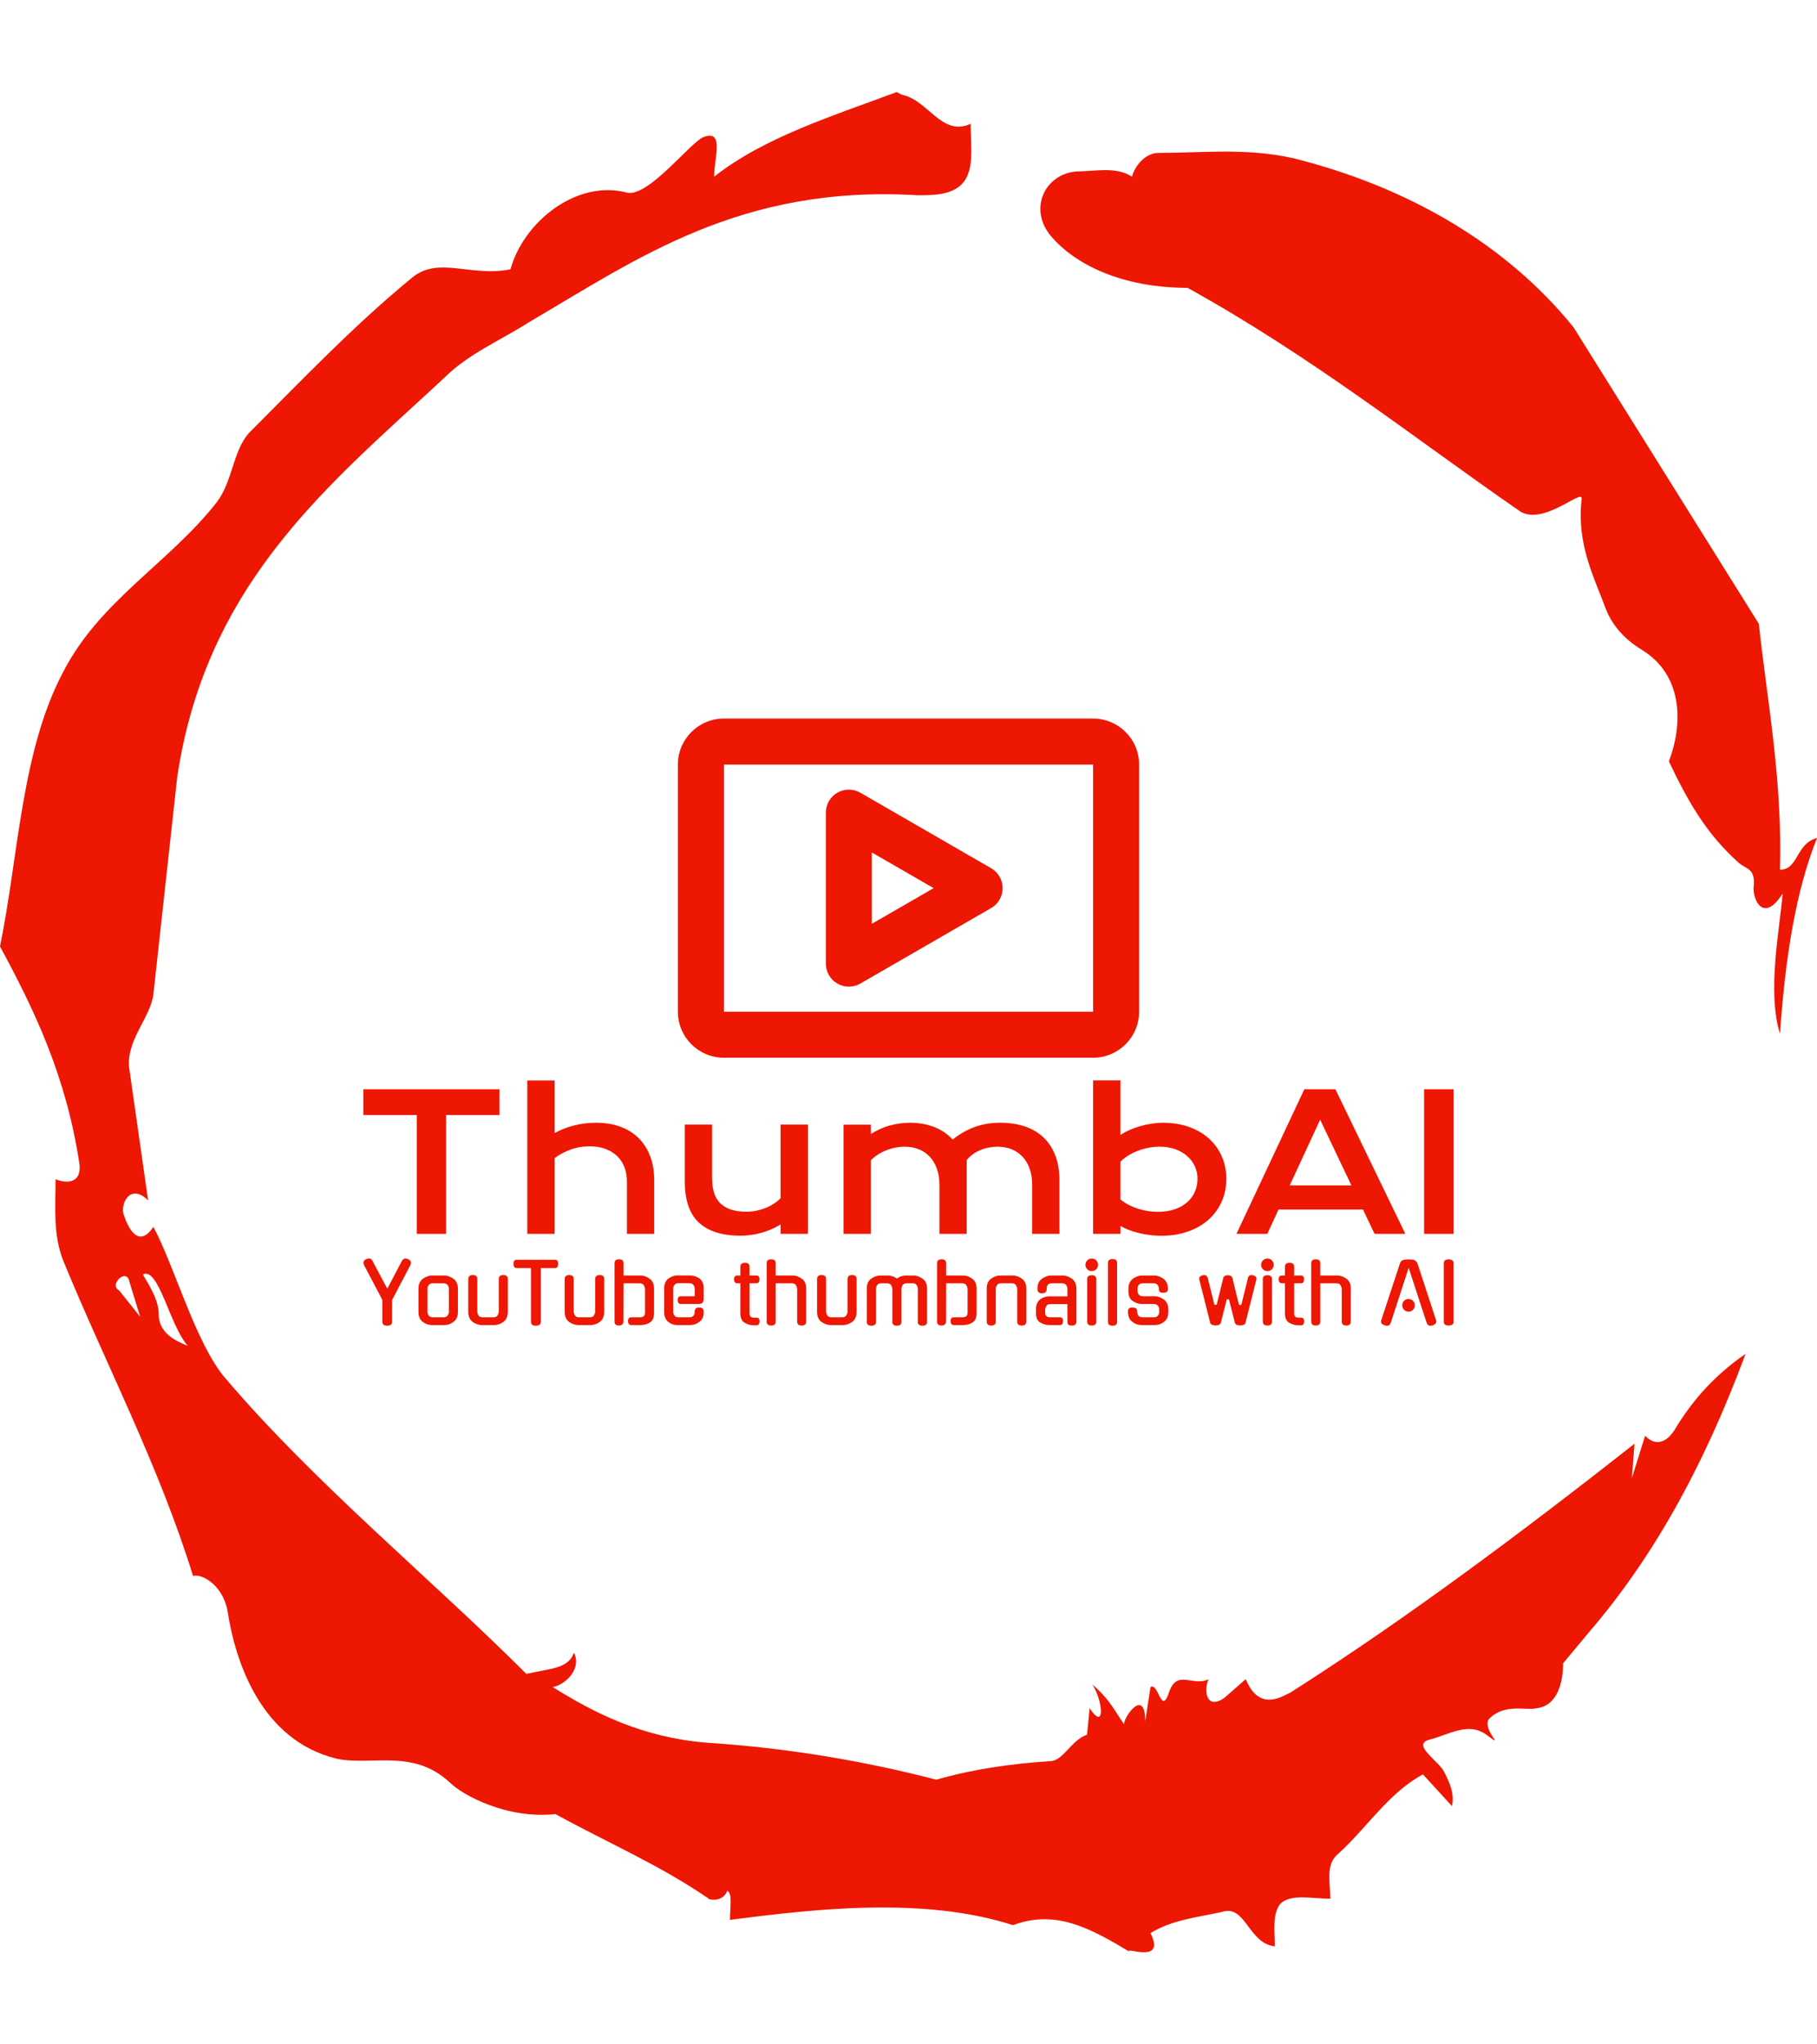 <svg xmlns="http://www.w3.org/2000/svg" version="1.1" xmlns:xlink="http://www.w3.org/1999/xlink" xmlns:svgjs="http://svgjs.dev/svgjs" width="1000" height="1125" viewBox="0 0 1000 1125"><g transform="matrix(1,0,0,1,1.7053025658242404e-13,0)"><svg viewBox="0 0 320 360" data-background-color="#ffffff" preserveAspectRatio="xMidYMid meet" height="1125" width="1000" xmlns="http://www.w3.org/2000/svg" xmlns:xlink="http://www.w3.org/1999/xlink"><g id="tight-bounds" transform="matrix(1,0,0,1,0,0)"><svg viewBox="0 0 320 360" height="360" width="320"><g><svg></svg></g><g><svg viewBox="0 0 320 360" height="360" width="320"><g><path xmlns="http://www.w3.org/2000/svg" d="M20.961 227.22l3.726 4.658-1.863-6.056c-0.466-2.795-3.726 0.466-1.863 1.398M25.153 224.425c1.397 2.329 2.795 4.658 2.795 6.987 0 3.261 2.795 4.658 5.123 5.589-3.261-3.726-5.124-13.974-7.918-12.576M204.017 26.929c7.918 0 15.371-0.932 23.756 0.931 20.495 5.124 37.729 15.371 49.374 29.811l32.606 52.169c1.397 13.042 4.192 27.482 3.726 43.319 3.261 0 2.795-4.658 6.521-5.59-3.726 9.316-5.59 20.961-6.521 34.469-2.329-7.453 0-18.632 0.466-24.687-3.261 5.124-5.124 1.397-5.124-0.932 0.466-3.726-1.397-3.261-2.795-4.658-5.124-4.658-8.384-9.782-12.11-17.7 2.329-6.055 2.795-14.905-4.658-19.563-2.329-1.397-5.124-3.726-6.521-7.453-1.863-5.124-5.124-11.179-4.193-19.097 0.466-2.329-6.987 5.124-11.179 1.863-18.166-12.576-36.332-27.016-58.224-39.127-11.645 0-20.029-4.192-24.221-9.316-3.726-4.658-0.932-10.713 4.658-11.179 3.261 0 6.987-0.932 9.782 0.932 0.466-1.863 2.329-4.192 4.657-4.192M157.904 16.215l0.932 0.466c4.658 0.932 6.987 7.453 12.11 5.124 0 3.261 0.466 6.521-0.466 8.85-1.397 3.726-5.59 3.726-8.85 3.726-31.208-1.863-49.374 11.179-68.471 22.358-5.124 3.261-10.713 5.59-14.906 9.782-20.029 18.632-41.921 35.866-47.045 70.335l-4.192 38.195c-0.466 4.192-5.124 8.384-4.192 13.508l3.26 22.824c-3.261-3.261-5.124 0.932-4.192 2.795 0.466 1.397 2.329 6.055 5.124 1.863 3.726 6.987 7.453 20.495 12.576 26.55 15.837 18.632 36.332 35.4 53.101 52.169 4.192-0.932 7.453-0.932 8.384-3.727 1.397 2.795-1.397 5.59-3.726 6.056 7.453 4.658 15.837 8.85 27.016 9.781 14.44 0.932 27.948 3.261 40.524 6.522 6.521-1.863 13.042-2.795 20.029-3.261 2.329 0 3.726-3.726 6.521-4.658l0.466-4.658c2.795 4.192 2.329-1.397 0.466-4.192 3.261 2.795 4.192 5.124 5.589 6.987 0-1.397 3.726-6.521 3.727-0.466l0.931-6.055c1.397-0.932 1.863 5.124 3.261 0.931 1.397-4.192 4.192-0.932 6.987-2.329-0.932 1.863-0.466 5.59 2.794 3.261l3.727-3.261c2.329 5.59 6.055 3.261 7.918 2.329 20.495-13.042 40.99-28.413 60.553-43.784l-0.466 6.055 2.329-7.453c2.329 2.329 4.192 0.466 5.124-0.931 2.795-4.658 6.521-9.316 12.577-13.508-7.453 20.029-16.303 35.866-27.482 48.908l-4.658 5.59c0 3.261-0.932 7.453-4.658 7.918-1.863 0.466-5.59-0.932-8.384 1.863-1.397 1.863 3.261 5.59-0.466 2.795-3.261-2.329-6.521 0-10.248 0.932-2.795 0.932 1.863 3.726 2.795 5.589 0.932 1.863 1.863 3.726 1.398 6.056l-5.124-5.59c-6.055 3.261-9.782 9.316-14.906 13.974-2.329 1.863-1.397 5.124-1.397 7.918-3.261 0-6.987-0.932-8.85 0.932-1.397 1.863-0.932 4.658-0.932 7.453-4.658-0.466-5.124-7.453-9.315-6.056-4.192 0.932-8.85 1.397-12.577 3.727 2.795 5.59-4.658 2.329-3.726 3.26-6.987-4.192-13.042-7.453-20.495-4.658-15.837-5.124-35.4-2.795-49.84-0.931 0-2.329 0.466-4.658-0.466-5.124-0.932 2.329-3.726 1.397-3.26 1.397-8.85-6.055-17.7-9.782-27.016-14.905-8.384 0.932-16.303-3.261-18.632-5.59-6.521-6.055-13.974-2.795-20.029-4.192-13.042-3.261-17.7-16.769-19.098-26.084-0.932-4.658-4.658-6.521-6.055-6.056-6.055-19.563-15.371-37.263-22.824-55.429-1.863-4.658-1.397-9.316-1.397-14.44 2.329 0.932 4.658 0.466 4.192-2.794-2.329-15.371-7.918-27.016-13.974-38.195 3.261-15.837 3.726-34.469 11.179-48.443 6.521-12.576 18.632-19.098 27.016-29.811 2.795-3.726 2.795-8.85 5.59-12.11 9.316-9.316 18.632-19.098 28.879-27.482 4.658-3.726 10.247 0 17.234-1.397 2.329-8.384 11.645-15.837 20.495-13.508 3.726 0.932 11.179-8.85 13.508-9.782 3.726-1.397 1.863 3.726 1.863 6.987 8.85-6.987 20.961-10.713 32.14-14.906" fill="#ed1703" fill-rule="nonzero" stroke="none" stroke-width="1" stroke-linecap="butt" stroke-linejoin="miter" stroke-miterlimit="10" stroke-dasharray="" stroke-dashoffset="0" font-family="none" font-weight="none" font-size="none" text-anchor="none" style="mix-blend-mode: normal" data-fill-palette-color="tertiary"></path></g><g transform="matrix(1,0,0,1,64,126.535)"><svg viewBox="0 0 192 106.93" height="106.93" width="192"><g><svg viewBox="0 0 192 106.93" height="106.93" width="192"><g><svg viewBox="0 0 192 106.93" height="106.93" width="192"><g transform="matrix(1,0,0,1,0,63.715)"><svg viewBox="0 0 192 43.214" height="43.214" width="192"><g><svg viewBox="0 0 192 43.214" height="43.214" width="192"><g><svg viewBox="0 0 192 27.363" height="27.363" width="192"><g transform="matrix(1,0,0,1,0,0)"><svg width="192" viewBox="2.83 -40.5 287.78 41.01" height="27.363" data-palette-color="#ed1703"><path d="M16.92 0L16.92-31.37 2.83-31.37 2.83-38.16 38.75-38.16 38.75-31.37 24.66-31.37 24.66 0 16.92 0ZM46.09 0L46.09-40.48 53.32-40.48 53.32-26.61Q55.59-27.86 58.38-28.59 61.18-29.32 64.26-29.32L64.26-29.32Q67.82-29.32 70.66-28.27 73.51-27.22 75.49-25.26 77.46-23.29 78.53-20.48 79.59-17.68 79.59-14.16L79.59-14.16 79.59 0 72.39 0 72.39-13.87Q72.39-15.92 71.73-17.61 71.07-19.31 69.8-20.53 68.53-21.75 66.71-22.42 64.89-23.1 62.6-23.1L62.6-23.1Q59.84-23.1 57.47-22.22 55.1-21.34 53.32-20L53.32-20 53.32 0 46.09 0ZM87.67-13.75L87.67-28.83 94.87-28.83 94.87-14.77Q94.87-12.77 95.31-11.12 95.75-9.47 96.81-8.3 97.87-7.13 99.64-6.48 101.41-5.83 104.05-5.83L104.05-5.83Q105.29-5.83 106.57-6.1 107.86-6.37 109.03-6.85 110.2-7.32 111.21-7.98 112.23-8.64 112.96-9.42L112.96-9.42 112.96-28.83 120.19-28.83 120.19 0 112.96 0 112.96-2.47Q110.3-0.88 107.61-0.2 104.93 0.49 102.51 0.49L102.51 0.49Q98.55 0.49 95.73-0.46 92.91-1.42 91.12-3.23 89.33-5.05 88.5-7.7 87.67-10.35 87.67-13.75L87.67-13.75ZM129.56 0L129.56-28.81 136.78-28.81 136.78-26.37Q139.49-28.03 142.07-28.67 144.65-29.32 147.11-29.32L147.11-29.32Q150.55-29.32 153.43-28.22 156.32-27.12 158.37-24.9L158.37-24.9Q159.95-26.12 161.49-26.97 163.03-27.81 164.57-28.33 166.11-28.86 167.69-29.09 169.28-29.32 170.96-29.32L170.96-29.32Q174.5-29.32 177.39-28.36 180.27-27.39 182.3-25.49 184.34-23.58 185.45-20.74 186.56-17.9 186.56-14.16L186.56-14.16 186.56 0 179.36 0 179.36-12.99Q179.36-15.36 178.69-17.22 178.02-19.09 176.81-20.37 175.6-21.66 173.93-22.33 172.26-23 170.26-23L170.26-23Q169.16-23 168.01-22.79 166.86-22.58 165.78-22.14 164.69-21.7 163.74-21.03 162.79-20.36 162.08-19.46L162.08-19.46 162.08 0 154.88 0 154.88-12.99Q154.88-15.36 154.2-17.22 153.53-19.09 152.32-20.37 151.12-21.66 149.42-22.33 147.72-23 145.7-23L145.7-23Q144.45-23 143.19-22.74 141.94-22.49 140.78-22.02 139.62-21.56 138.6-20.9 137.59-20.24 136.78-19.41L136.78-19.41 136.78 0 129.56 0ZM195.45 0L195.45-40.5 202.68-40.5 202.68-26.1Q203.63-26.76 204.92-27.34 206.22-27.93 207.7-28.37 209.19-28.81 210.78-29.06 212.37-29.32 213.95-29.32L213.95-29.32Q217.62-29.32 220.68-28.25 223.74-27.17 225.94-25.22 228.14-23.27 229.37-20.54 230.61-17.82 230.61-14.53L230.61-14.53Q230.61-11.08 229.31-8.31 228.02-5.54 225.73-3.58 223.45-1.61 220.31-0.55 217.18 0.51 213.52 0.51L213.52 0.51Q211.95 0.51 210.43 0.32 208.9 0.12 207.5-0.22 206.09-0.56 204.86-1.04 203.63-1.51 202.68-2.08L202.68-2.08 202.68 0 195.45 0ZM202.68-19.04L202.68-9.06Q203.77-8.18 204.99-7.57 206.22-6.96 207.49-6.57 208.75-6.18 210.05-5.99 211.34-5.81 212.56-5.81L212.56-5.81Q215.05-5.81 216.99-6.48 218.94-7.15 220.27-8.33 221.6-9.5 222.3-11.08 223.01-12.67 223.01-14.53L223.01-14.53Q223.01-16.26 222.32-17.8 221.62-19.34 220.31-20.5 219.01-21.66 217.17-22.33 215.32-23 213.03-23L213.03-23Q211.56-23 210.1-22.72 208.63-22.44 207.28-21.92 205.92-21.41 204.74-20.68 203.55-19.95 202.68-19.04L202.68-19.04ZM233.29 0L251.21-38.16 259.41-38.16 277.87 0 269.74 0 266.69-6.42 244.4-6.42 241.44 0 233.29 0ZM247.35-12.79L263.63-12.79 255.38-30.13 247.35-12.79ZM282.82 0L282.82-38.16 290.61-38.16 290.61 0 282.82 0Z" opacity="1" transform="matrix(1,0,0,1,0,0)" fill="#ed1703" class="undefined-text-0" data-fill-palette-color="primary" id="text-0"></path></svg></g></svg></g><g transform="matrix(1,0,0,1,0,31.356)"><svg viewBox="0 0 192 11.858" height="11.858" width="192"><g transform="matrix(1,0,0,1,0,0)"><svg width="192" viewBox="1.2 -40.5 662.99 40.95" height="11.858" data-palette-color="#ed1703"><path d="M18.6-15.15L18.6-2Q18.6 0.4 15.65 0.4L15.65 0.4Q12.7 0.4 12.7-2L12.7-2 12.7-15.3 1.5-36.6Q1.2-37.25 1.2-37.95L1.2-37.95Q1.2-39.4 2.9-40.1L2.9-40.1 2.85-40.1Q3.95-40.5 4.6-40.5L4.6-40.5Q5.9-40.5 6.6-39.2L6.6-39.2 15.7-22.1Q16.7-24 17.85-26.18 19-28.35 20.18-30.6 21.35-32.85 22.5-35.05 23.65-37.25 24.7-39.2L24.7-39.2Q25.1-39.8 25.58-40.15 26.05-40.5 26.75-40.5L26.75-40.5Q27.45-40.5 28.4-40.1L28.4-40.1 28.35-40.1Q30.1-39.35 30.1-37.9L30.1-37.9Q30.1-37.6 30.05-37.27 30-36.95 29.8-36.6L29.8-36.6Q29.35-35.7 28.68-34.4 28-33.1 26.78-30.78 25.55-28.45 23.6-24.73 21.65-21 18.6-15.15L18.6-15.15ZM42.65-30.1L50.65-30.1Q51.95-30.1 53.32-29.55 54.7-29 56-28.15L56-28.15 55.95-28.15Q57.25-27.2 57.95-25.68 58.65-24.15 58.65-22.15L58.65-22.15 58.65-7.95Q58.65-3.85 55.95-1.9L55.95-1.9Q53.3 0 50.65 0L50.65 0 42.65 0Q41.35 0 40-0.45 38.65-0.9 37.35-1.9L37.35-1.9Q34.65-3.8 34.65-7.95L34.65-7.95 34.65-22.15Q34.65-24.15 35.35-25.68 36.05-27.2 37.35-28.15L37.35-28.15 37.3-28.15Q38.55-29 39.95-29.55 41.35-30.1 42.65-30.1L42.65-30.1ZM43.55-4.7L49.75-4.7Q51.6-4.7 52.37-5.75 53.15-6.8 53.15-8L53.15-8 53.15-22.1Q53.15-23.35 52.37-24.38 51.6-25.4 49.75-25.4L49.75-25.4 43.55-25.4Q41.7-25.4 40.92-24.38 40.15-23.35 40.15-22.1L40.15-22.1 40.15-8Q40.15-6.8 40.92-5.75 41.7-4.7 43.55-4.7L43.55-4.7ZM89-28L89-7.95Q89-5.95 88.3-4.4 87.59-2.85 86.3-1.9L86.3-1.9 86.34-1.9Q85.09-1.05 83.7-0.53 82.3 0 81 0L81 0 72.95 0Q71.7 0 70.27-0.53 68.84-1.05 67.59-1.9L67.59-1.9 67.65-1.9Q66.34-2.85 65.65-4.4 64.95-5.95 64.95-7.95L64.95-7.95 64.95-28Q64.95-30.4 67.7-30.4L67.7-30.4Q70.45-30.4 70.45-28L70.45-28 70.45-8.35Q70.45-6.95 71.15-5.9L71.15-5.9Q71.8-4.7 73.84-4.7L73.84-4.7 80.09-4.7Q82.09-4.7 82.75-5.9L82.75-5.9 82.7-5.85Q83.5-7.05 83.5-8.35L83.5-8.35 83.5-28Q83.5-30.4 86.25-30.4L86.25-30.4Q89-30.4 89-28L89-28ZM109.04-34.65L109.04-2Q109.04 0.4 106.04 0.4L106.04 0.4Q103.09 0.4 103.09-2L103.09-2 103.09-34.65 94.34-34.65Q92.54-34.65 92.44-37.2L92.44-37.2Q92.44-39.7 94.34-39.7L94.34-39.7 117.79-39.7Q119.69-39.7 119.59-37.2L119.59-37.2Q119.59-34.65 117.79-34.65L117.79-34.65 109.04-34.65ZM147.64-28L147.64-7.95Q147.64-5.95 146.94-4.4 146.24-2.85 144.94-1.9L144.94-1.9 144.99-1.9Q143.74-1.05 142.34-0.53 140.94 0 139.64 0L139.64 0 131.59 0Q130.34 0 128.92-0.53 127.49-1.05 126.24-1.9L126.24-1.9 126.29-1.9Q124.99-2.85 124.29-4.4 123.59-5.95 123.59-7.95L123.59-7.95 123.59-28Q123.59-30.4 126.34-30.4L126.34-30.4Q129.09-30.4 129.09-28L129.09-28 129.09-8.35Q129.09-6.95 129.79-5.9L129.79-5.9Q130.44-4.7 132.49-4.7L132.49-4.7 138.74-4.7Q140.74-4.7 141.39-5.9L141.39-5.9 141.34-5.85Q142.14-7.05 142.14-8.35L142.14-8.35 142.14-28Q142.14-30.4 144.89-30.4L144.89-30.4Q147.64-30.4 147.64-28L147.64-28ZM159.39-25.4L159.34-2.1Q159.34-0.9 158.49-0.3 157.64 0.3 156.64 0.3L156.64 0.3Q153.89 0.3 153.89-2.1L153.89-2.1 153.89-37.6Q153.89-40 156.64-40L156.64-40Q159.39-40 159.39-37.6L159.39-37.6 159.39-30.1 169.94-30.1Q172.49-30.1 175.24-28.2L175.24-28.2Q177.94-26.3 177.94-22.2L177.94-22.2 177.94-7.3Q177.94-3.15 175.49-1.6L175.49-1.6Q173.04 0 169.89 0L169.89 0 163.99 0Q162.19 0 162.09-2.35L162.09-2.35Q162.09-4.7 163.99-4.7L163.99-4.7 168.99-4.7Q170.84-4.7 171.64-5.38 172.44-6.05 172.44-7.35L172.44-7.35 172.44-21.75Q172.44-23.05 171.64-24.25L171.64-24.25 171.69-24.2Q171.04-25.4 169.04-25.4L169.04-25.4 159.39-25.4ZM189.59-22.15L189.59-8Q189.59-6.8 190.36-5.75 191.14-4.7 192.99-4.7L192.99-4.7 199.24-4.7Q201.09-4.7 201.86-5.63 202.64-6.55 202.64-7.75L202.64-7.75 202.64-8.3Q202.64-10.65 205.39-10.65L205.39-10.65Q208.14-10.65 208.14-8.3L208.14-8.3 208.14-7.7Q208.14-5.6 207.46-4.25 206.79-2.9 205.44-1.9L205.44-1.9Q202.79 0 200.14 0L200.14 0 191.74 0Q189.09 0 186.59-1.9L186.59-1.9Q185.39-2.9 184.74-4.42 184.09-5.95 184.09-7.95L184.09-7.95 184.09-22.2Q184.09-26.25 186.59-28.2L186.59-28.2Q187.84-29.1 189.16-29.63 190.49-30.15 191.74-30.15L191.74-30.15 200.14-30.15Q201.34-30.15 202.79-29.68 204.24-29.2 205.49-28.4L205.49-28.4Q206.69-27.55 207.41-26.05 208.14-24.55 208.14-22.5L208.14-22.5 208.14-15.75Q208.14-14.6 207.46-13.7 206.79-12.8 204.99-12.8L204.99-12.8 194.19-12.8Q192.39-12.8 192.29-15.15L192.29-15.15Q192.29-17.5 194.19-17.5L194.19-17.5 202.69-17.5 202.64-22.15Q202.64-23.4 201.86-24.43 201.09-25.45 199.24-25.45L199.24-25.45 192.99-25.45Q191.14-25.45 190.36-24.43 189.59-23.4 189.59-22.15L189.59-22.15ZM240.18-25.4L236.03-25.4 236.03-7.2Q236.03-5.9 236.58-5.2 237.13-4.5 238.93-4.5L238.93-4.5 240.23-4.5Q242.18-4.5 242.08-2.2L242.08-2.2Q242.08 0.15 240.23 0.15L240.23 0.15 238.58 0.15Q236.98 0.15 235.58-0.28 234.18-0.7 232.88-1.5L232.88-1.5 232.88-1.45Q230.43-3.05 230.43-7.15L230.43-7.15 230.43-25.4 228.48-25.4Q226.68-25.4 226.58-27.75L226.58-27.75Q226.58-30.1 228.48-30.1L228.48-30.1 230.43-30.1 230.43-35.45Q230.43-37.85 233.28-37.85L233.28-37.85Q236.03-37.85 236.03-35.45L236.03-35.45 236.03-30.1 240.18-30.1Q242.13-30.1 242.03-27.75L242.03-27.75Q242.03-25.4 240.18-25.4L240.18-25.4ZM251.93-25.4L251.93-2.1Q251.93 0.3 249.18 0.3L249.18 0.3Q246.43 0.3 246.43-2.1L246.43-2.1 246.43-37.6Q246.43-40 249.18-40L249.18-40Q251.93-40 251.93-37.6L251.93-37.6 251.93-30.1 262.48-30.1Q265.03-30.1 267.78-28.2L267.78-28.2Q270.48-26.3 270.48-22.2L270.48-22.2 270.48-2.1Q270.48 0.3 267.73 0.3L267.73 0.3Q264.98 0.3 264.98-2.1L264.98-2.1 264.98-21.75Q264.98-23.05 264.18-24.25L264.18-24.25 264.23-24.2Q263.58-25.4 261.58-25.4L261.58-25.4 251.93-25.4ZM301.13-28L301.13-7.95Q301.13-5.95 300.43-4.4 299.73-2.85 298.43-1.9L298.43-1.9 298.48-1.9Q297.23-1.05 295.83-0.53 294.43 0 293.13 0L293.13 0 285.08 0Q283.83 0 282.4-0.53 280.98-1.05 279.73-1.9L279.73-1.9 279.78-1.9Q278.48-2.85 277.78-4.4 277.08-5.95 277.08-7.95L277.08-7.95 277.08-28Q277.08-30.4 279.83-30.4L279.83-30.4Q282.58-30.4 282.58-28L282.58-28 282.58-8.35Q282.58-6.95 283.28-5.9L283.28-5.9Q283.93-4.7 285.98-4.7L285.98-4.7 292.23-4.7Q294.23-4.7 294.88-5.9L294.88-5.9 294.83-5.85Q295.63-7.05 295.63-8.35L295.63-8.35 295.63-28Q295.63-30.4 298.38-30.4L298.38-30.4Q301.13-30.4 301.13-28L301.13-28ZM322.87-1.95L322.87-21.75Q322.87-22.4 322.67-23.03 322.47-23.65 322.17-24.2L322.17-24.2Q321.52-25.4 319.47-25.4L319.47-25.4 316.27-25.4Q314.22-25.4 313.52-24.2L313.52-24.2Q312.92-23.05 312.92-21.75L312.92-21.75 312.92-1.95Q312.92 0.4 310.17 0.4L310.17 0.4Q307.32 0.4 307.32-1.95L307.32-1.95 307.32-22.2Q307.32-26.3 310.02-28.2L310.02-28.2Q312.77-30.1 315.37-30.1L315.37-30.1 320.42-30.1Q321.57-30.1 322.97-29.65 324.37-29.2 325.67-28.25L325.67-28.25Q326.92-29.2 328.3-29.65 329.67-30.1 330.92-30.1L330.92-30.1 335.92-30.1Q338.57-30.1 341.22-28.2L341.22-28.2Q343.97-26.35 343.97-22.2L343.97-22.2 343.97-1.95Q343.97 0.4 341.17 0.4L341.17 0.4Q338.37 0.4 338.37-1.95L338.37-1.95 338.37-21.75Q338.37-22.4 338.22-23.05 338.07-23.7 337.67-24.25L337.67-24.25 337.72-24.2Q337.32-24.85 336.72-25.13 336.12-25.4 334.97-25.4L334.97-25.4 331.82-25.4Q329.72-25.4 329.07-24.2L329.07-24.2Q328.42-23.1 328.42-21.75L328.42-21.75 328.42-1.95Q328.42 0.4 325.67 0.4L325.67 0.4Q322.87 0.4 322.87-1.95L322.87-1.95ZM355.57-25.4L355.52-2.1Q355.52-0.9 354.67-0.3 353.82 0.3 352.82 0.3L352.82 0.3Q350.07 0.3 350.07-2.1L350.07-2.1 350.07-37.6Q350.07-40 352.82-40L352.82-40Q355.57-40 355.57-37.6L355.57-37.6 355.57-30.1 366.12-30.1Q368.67-30.1 371.42-28.2L371.42-28.2Q374.12-26.3 374.12-22.2L374.12-22.2 374.12-7.3Q374.12-3.15 371.67-1.6L371.67-1.6Q369.22 0 366.07 0L366.07 0 360.17 0Q358.37 0 358.27-2.35L358.27-2.35Q358.27-4.7 360.17-4.7L360.17-4.7 365.17-4.7Q367.02-4.7 367.82-5.38 368.62-6.05 368.62-7.35L368.62-7.35 368.62-21.75Q368.62-23.05 367.82-24.25L367.82-24.25 367.87-24.2Q367.22-25.4 365.22-25.4L365.22-25.4 355.57-25.4ZM385.77-21.75L385.77-2.1Q385.77 0.3 383.02 0.3L383.02 0.3Q380.27 0.3 380.27-2.1L380.27-2.1 380.27-22.2Q380.27-24.25 380.92-25.75 381.57-27.25 382.97-28.2L382.97-28.2Q385.62-30.1 388.27-30.1L388.27-30.1 396.32-30.1Q398.87-30.1 401.62-28.2L401.62-28.2Q404.32-26.3 404.32-22.2L404.32-22.2 404.32-2.1Q404.32 0.3 401.57 0.3L401.57 0.3Q398.82 0.3 398.82-2.1L398.82-2.1 398.82-21.75Q398.82-23.05 398.02-24.25L398.02-24.25 398.07-24.2Q397.42-25.4 395.42-25.4L395.42-25.4 389.17-25.4Q387.12-25.4 386.47-24.2L386.47-24.2Q385.77-23.15 385.77-21.75L385.77-21.75ZM424.87 0L418.32 0Q416.77 0 415.37-0.43 413.97-0.85 412.67-1.65L412.67-1.65 412.67-1.6Q410.22-3.15 410.22-7.3L410.22-7.3 410.22-9.75Q410.22-11.8 410.94-13.33 411.67-14.85 412.97-15.75L412.97-15.75 412.92-15.75Q414.17-16.6 415.57-17.03 416.97-17.45 418.27-17.45L418.27-17.45 429.32-17.45 429.32-22.1Q429.32-23.35 428.54-24.38 427.77-25.4 425.92-25.4L425.92-25.4 420.07-25.4Q418.17-25.4 417.44-24.48 416.72-23.55 416.72-22.3L416.72-22.3 416.72-21.9Q416.72-19.3 413.92-19.3L413.92-19.3Q411.12-19.3 411.12-21.9L411.12-21.9 411.12-22.35Q411.12-24.4 411.84-25.8 412.57-27.2 413.82-28.15L413.82-28.15 413.77-28.15Q415.07-29 416.49-29.55 417.92-30.1 419.22-30.1L419.22-30.1 426.82-30.1Q428.07-30.1 429.49-29.55 430.92-29 432.17-28.15L432.17-28.15 432.12-28.15Q433.42-27.2 434.12-25.68 434.82-24.15 434.82-22.15L434.82-22.15 434.82-2.1Q434.82 0.3 432.07 0.3L432.07 0.3Q431.52 0.3 431.04 0.25 430.57 0.2 430.19-0.03 429.82-0.25 429.59-0.68 429.37-1.1 429.37-1.8L429.37-1.8 429.32-12.75 419.22-12.75Q418.12-12.75 417.52-12.5 416.92-12.25 416.57-11.7L416.57-11.7Q416.17-10.85 415.99-10.38 415.82-9.9 415.82-9.3L415.82-9.3 415.82-7.35Q415.82-6.05 416.59-5.38 417.37-4.7 419.27-4.7L419.27-4.7 424.87-4.7Q426.72-4.7 426.72-2.35L426.72-2.35Q426.72-1.35 426.27-0.68 425.82 0 424.87 0L424.87 0ZM446.91-27.9L446.91-2.1Q446.91 0.3 444.16 0.3L444.16 0.3Q441.36 0.3 441.36-2.1L441.36-2.1 441.36-27.9Q441.36-30.3 444.16-30.3L444.16-30.3Q446.91-30.3 446.91-27.9L446.91-27.9ZM447.96-36.6L447.96-36.6Q447.96-35 446.86-33.9 445.76-32.8 444.16-32.8L444.16-32.8Q442.56-32.8 441.44-33.9 440.31-35 440.31-36.6L440.31-36.6Q440.31-38.25 441.44-39.35 442.56-40.45 444.16-40.45L444.16-40.45Q445.76-40.45 446.86-39.35 447.96-38.25 447.96-36.6ZM459.56-37.8L459.56-1.95Q459.56 0.4 456.81 0.4L456.81 0.4Q454.01 0.4 454.01-1.95L454.01-1.95 454.01-37.8Q454.01-40.15 456.81-40.15L456.81-40.15Q459.56-40.15 459.56-37.8L459.56-37.8ZM475.36-17.5L482.71-17.5Q483.96-17.5 485.38-16.93 486.81-16.35 488.06-15.5L488.06-15.5 488.01-15.5Q489.31-14.55 490.01-13.05 490.71-11.55 490.71-9.45L490.71-9.45 490.71-7.95Q490.71-3.85 488.01-1.9L488.01-1.9Q486.71-0.9 485.36-0.45 484.01 0 482.71 0L482.71 0 474.21 0Q472.91 0 471.56-0.45 470.21-0.9 468.91-1.9L468.91-1.9Q466.21-3.8 466.21-7.95L466.21-7.95 466.21-8.55Q466.21-10.7 468.96-10.65L468.96-10.65Q471.76-10.65 471.76-8.55L471.76-8.55 471.76-8Q471.76-6.8 472.51-5.75 473.26-4.7 475.16-4.7L475.16-4.7 481.76-4.7Q483.66-4.7 484.41-5.75 485.16-6.8 485.16-8L485.16-8 485.16-9.4Q485.16-10.05 484.98-10.65 484.81-11.25 484.41-11.73 484.01-12.2 483.36-12.5 482.71-12.8 481.76-12.8L481.76-12.8 474.46-12.8Q471.91-12.8 469.11-14.6L469.11-14.6Q466.46-16.3 466.46-20.45L466.46-20.45 466.46-22.15Q466.46-24.15 467.16-25.68 467.86-27.2 469.16-28.15L469.16-28.15 469.11-28.15Q470.36-29 471.76-29.55 473.16-30.1 474.46-30.1L474.46-30.1 482.46-30.1Q483.76-30.1 485.13-29.55 486.51-29 487.81-28.15L487.81-28.15 487.76-28.15Q489.06-27.2 489.76-25.68 490.46-24.15 490.46-22.15L490.46-22.15 490.46-21.7Q490.46-20.65 489.76-20.18 489.06-19.7 487.71-19.65L487.71-19.65Q484.96-19.6 484.96-21.7L484.96-21.7 484.96-22.1Q484.96-23.35 484.18-24.38 483.41-25.4 481.56-25.4L481.56-25.4 475.36-25.4Q473.51-25.4 472.73-24.38 471.96-23.35 471.96-22.1L471.96-22.1 471.96-20.9Q471.96-19.6 472.73-18.55 473.51-17.5 475.36-17.5L475.36-17.5ZM526.25-15.6L522.7-1.55 522.75-1.6Q522.4-0.45 521.4-0.1 520.4 0.25 519.4 0.25L519.4 0.25Q518.45 0.25 517.43-0.1 516.4-0.45 516.1-1.6L516.1-1.6 516.15-1.55 509.6-27.45Q509-29.55 511.55-30.25L511.55-30.25Q514-30.9 514.7-28.55L514.7-28.55 514.7-28.6 518.75-12.3 520.1-12.3 524.15-28.6Q524.4-29.65 525.28-29.98 526.15-30.3 526.9-30.3L526.9-30.3Q527.75-30.3 528.58-29.93 529.4-29.55 529.7-28.6L529.7-28.6Q530.15-26.8 530.53-25.25 530.9-23.7 531.25-22.25 531.6-20.8 531.93-19.4 532.25-18 532.65-16.5L532.65-16.5 533.75-12.25 535.1-12.25Q536.1-16.3 537.13-20.43 538.15-24.55 539.15-28.6L539.15-28.6 539.1-28.55Q539.8-30.9 542.25-30.25L542.25-30.25Q544.8-29.65 544.2-27.45L544.2-27.45 537.7-1.55 537.75-1.6Q537.45-0.45 536.43-0.1 535.4 0.25 534.4 0.25L534.4 0.25Q533.45 0.25 532.45-0.1 531.45-0.45 531.1-1.6L531.1-1.6 531.15-1.55 527.6-15.6 526.25-15.6ZM553.75-27.9L553.75-2.1Q553.75 0.3 551 0.3L551 0.3Q548.2 0.3 548.2-2.1L548.2-2.1 548.2-27.9Q548.2-30.3 551-30.3L551-30.3Q553.75-30.3 553.75-27.9L553.75-27.9ZM554.8-36.6L554.8-36.6Q554.8-35 553.7-33.9 552.6-32.8 551-32.8L551-32.8Q549.4-32.8 548.28-33.9 547.15-35 547.15-36.6L547.15-36.6Q547.15-38.25 548.28-39.35 549.4-40.45 551-40.45L551-40.45Q552.6-40.45 553.7-39.35 554.8-38.25 554.8-36.6ZM571.4-25.4L567.25-25.4 567.25-7.2Q567.25-5.9 567.8-5.2 568.35-4.5 570.15-4.5L570.15-4.5 571.45-4.5Q573.4-4.5 573.3-2.2L573.3-2.2Q573.3 0.15 571.45 0.15L571.45 0.15 569.8 0.15Q568.2 0.15 566.8-0.28 565.4-0.7 564.1-1.5L564.1-1.5 564.1-1.45Q561.65-3.05 561.65-7.15L561.65-7.15 561.65-25.4 559.7-25.4Q557.9-25.4 557.8-27.75L557.8-27.75Q557.8-30.1 559.7-30.1L559.7-30.1 561.65-30.1 561.65-35.45Q561.65-37.85 564.5-37.85L564.5-37.85Q567.25-37.85 567.25-35.45L567.25-35.45 567.25-30.1 571.4-30.1Q573.35-30.1 573.25-27.75L573.25-27.75Q573.25-25.4 571.4-25.4L571.4-25.4ZM583.14-25.4L583.14-2.1Q583.14 0.3 580.39 0.3L580.39 0.3Q577.64 0.3 577.64-2.1L577.64-2.1 577.64-37.6Q577.64-40 580.39-40L580.39-40Q583.14-40 583.14-37.6L583.14-37.6 583.14-30.1 593.7-30.1Q596.25-30.1 599-28.2L599-28.2Q601.7-26.3 601.7-22.2L601.7-22.2 601.7-2.1Q601.7 0.3 598.95 0.3L598.95 0.3Q596.2 0.3 596.2-2.1L596.2-2.1 596.2-21.75Q596.2-23.05 595.39-24.25L595.39-24.25 595.45-24.2Q594.8-25.4 592.8-25.4L592.8-25.4 583.14-25.4ZM647.89-1.2L636.89-34.8 625.94-1.2 625.94-1.25Q625.64-0.5 625.11-0.03 624.59 0.45 623.84 0.45L623.84 0.45Q623.44 0.45 623.06 0.38 622.69 0.3 622.29 0.2L622.29 0.2 622.34 0.2Q619.49-0.7 620.24-3L620.24-3 631.64-37.65Q631.89-38.45 632.51-39 633.14-39.55 633.99-39.65L633.99-39.65Q634.84-39.8 635.64-39.88 636.44-39.95 636.89-39.95L636.89-39.95Q637.34-39.95 638.14-39.88 638.94-39.8 639.79-39.7L639.79-39.7Q640.49-39.6 641.16-38.95 641.84-38.3 642.19-37.65L642.19-37.65Q644.99-29.05 647.86-20.33 650.74-11.6 653.54-3L653.54-3Q654.24-0.7 651.44 0.2L651.44 0.2Q651.04 0.3 650.71 0.38 650.39 0.45 649.99 0.45L649.99 0.45Q649.29 0.45 648.71-0.03 648.14-0.5 647.89-1.25L647.89-1.25 647.89-1.2ZM640.64-12L640.64-12Q640.64-10.4 639.51-9.28 638.39-8.15 636.79-8.15L636.79-8.15Q635.19-8.15 634.09-9.28 632.99-10.4 632.99-12L632.99-12Q632.99-13.6 634.09-14.73 635.19-15.85 636.79-15.85L636.79-15.85Q638.39-15.85 639.51-14.73 640.64-13.6 640.64-12ZM664.19-37.55L664.19-2.1Q664.19 0.3 661.19 0.3L661.19 0.3Q658.24 0.3 658.24-2.1L658.24-2.1 658.24-37.55Q658.24-39.95 661.19-39.95L661.19-39.95Q664.19-39.95 664.19-37.55L664.19-37.55Z" opacity="1" transform="matrix(1,0,0,1,0,0)" fill="#ed1703" class="undefined-text-1" data-fill-palette-color="secondary" id="text-1"></path></svg></g></svg></g></svg></g></svg></g><g transform="matrix(1,0,0,1,55.385,0)"><svg viewBox="0 0 81.229 59.722" height="59.722" width="81.229"><g><svg xmlns="http://www.w3.org/2000/svg" xmlns:xlink="http://www.w3.org/1999/xlink" version="1.1" x="0" y="0" viewBox="9.888 20.508 80.225 58.984" enable-background="new 0 0 100 100" xml:space="preserve" height="59.722" width="81.229" class="icon-icon-0" data-fill-palette-color="accent" id="icon-0"><g fill="#ed1703" data-fill-palette-color="accent"><path d="M82.112 20.508H17.888c-4.418 0-8 3.582-8 8v42.984c0 4.418 3.582 8 8 8h64.225c4.418 0 8-3.582 8-8V28.508C90.112 24.089 86.53 20.508 82.112 20.508zM82.112 71.492H17.888V28.508h64.225V71.492z" fill="#ed1703" data-fill-palette-color="accent"></path><path d="M37.627 66.596c0.619 0.357 1.309 0.536 2 0.536 0.69 0 1.381-0.179 2-0.536l22.746-13.132c1.238-0.714 2-2.035 2-3.464 0-1.429-0.762-2.75-2-3.464L41.627 33.404c-1.237-0.715-2.763-0.715-4 0-1.238 0.714-2 2.035-2 3.464v26.264C35.627 64.561 36.389 65.882 37.627 66.596zM43.627 43.796L54.373 50l-10.746 6.204V43.796z" fill="#ed1703" data-fill-palette-color="accent"></path></g></svg></g></svg></g><g></g></svg></g></svg></g></svg></g></svg></g><defs></defs></svg><rect width="320" height="360" fill="none" stroke="none" visibility="hidden"></rect></g></svg></g></svg>
